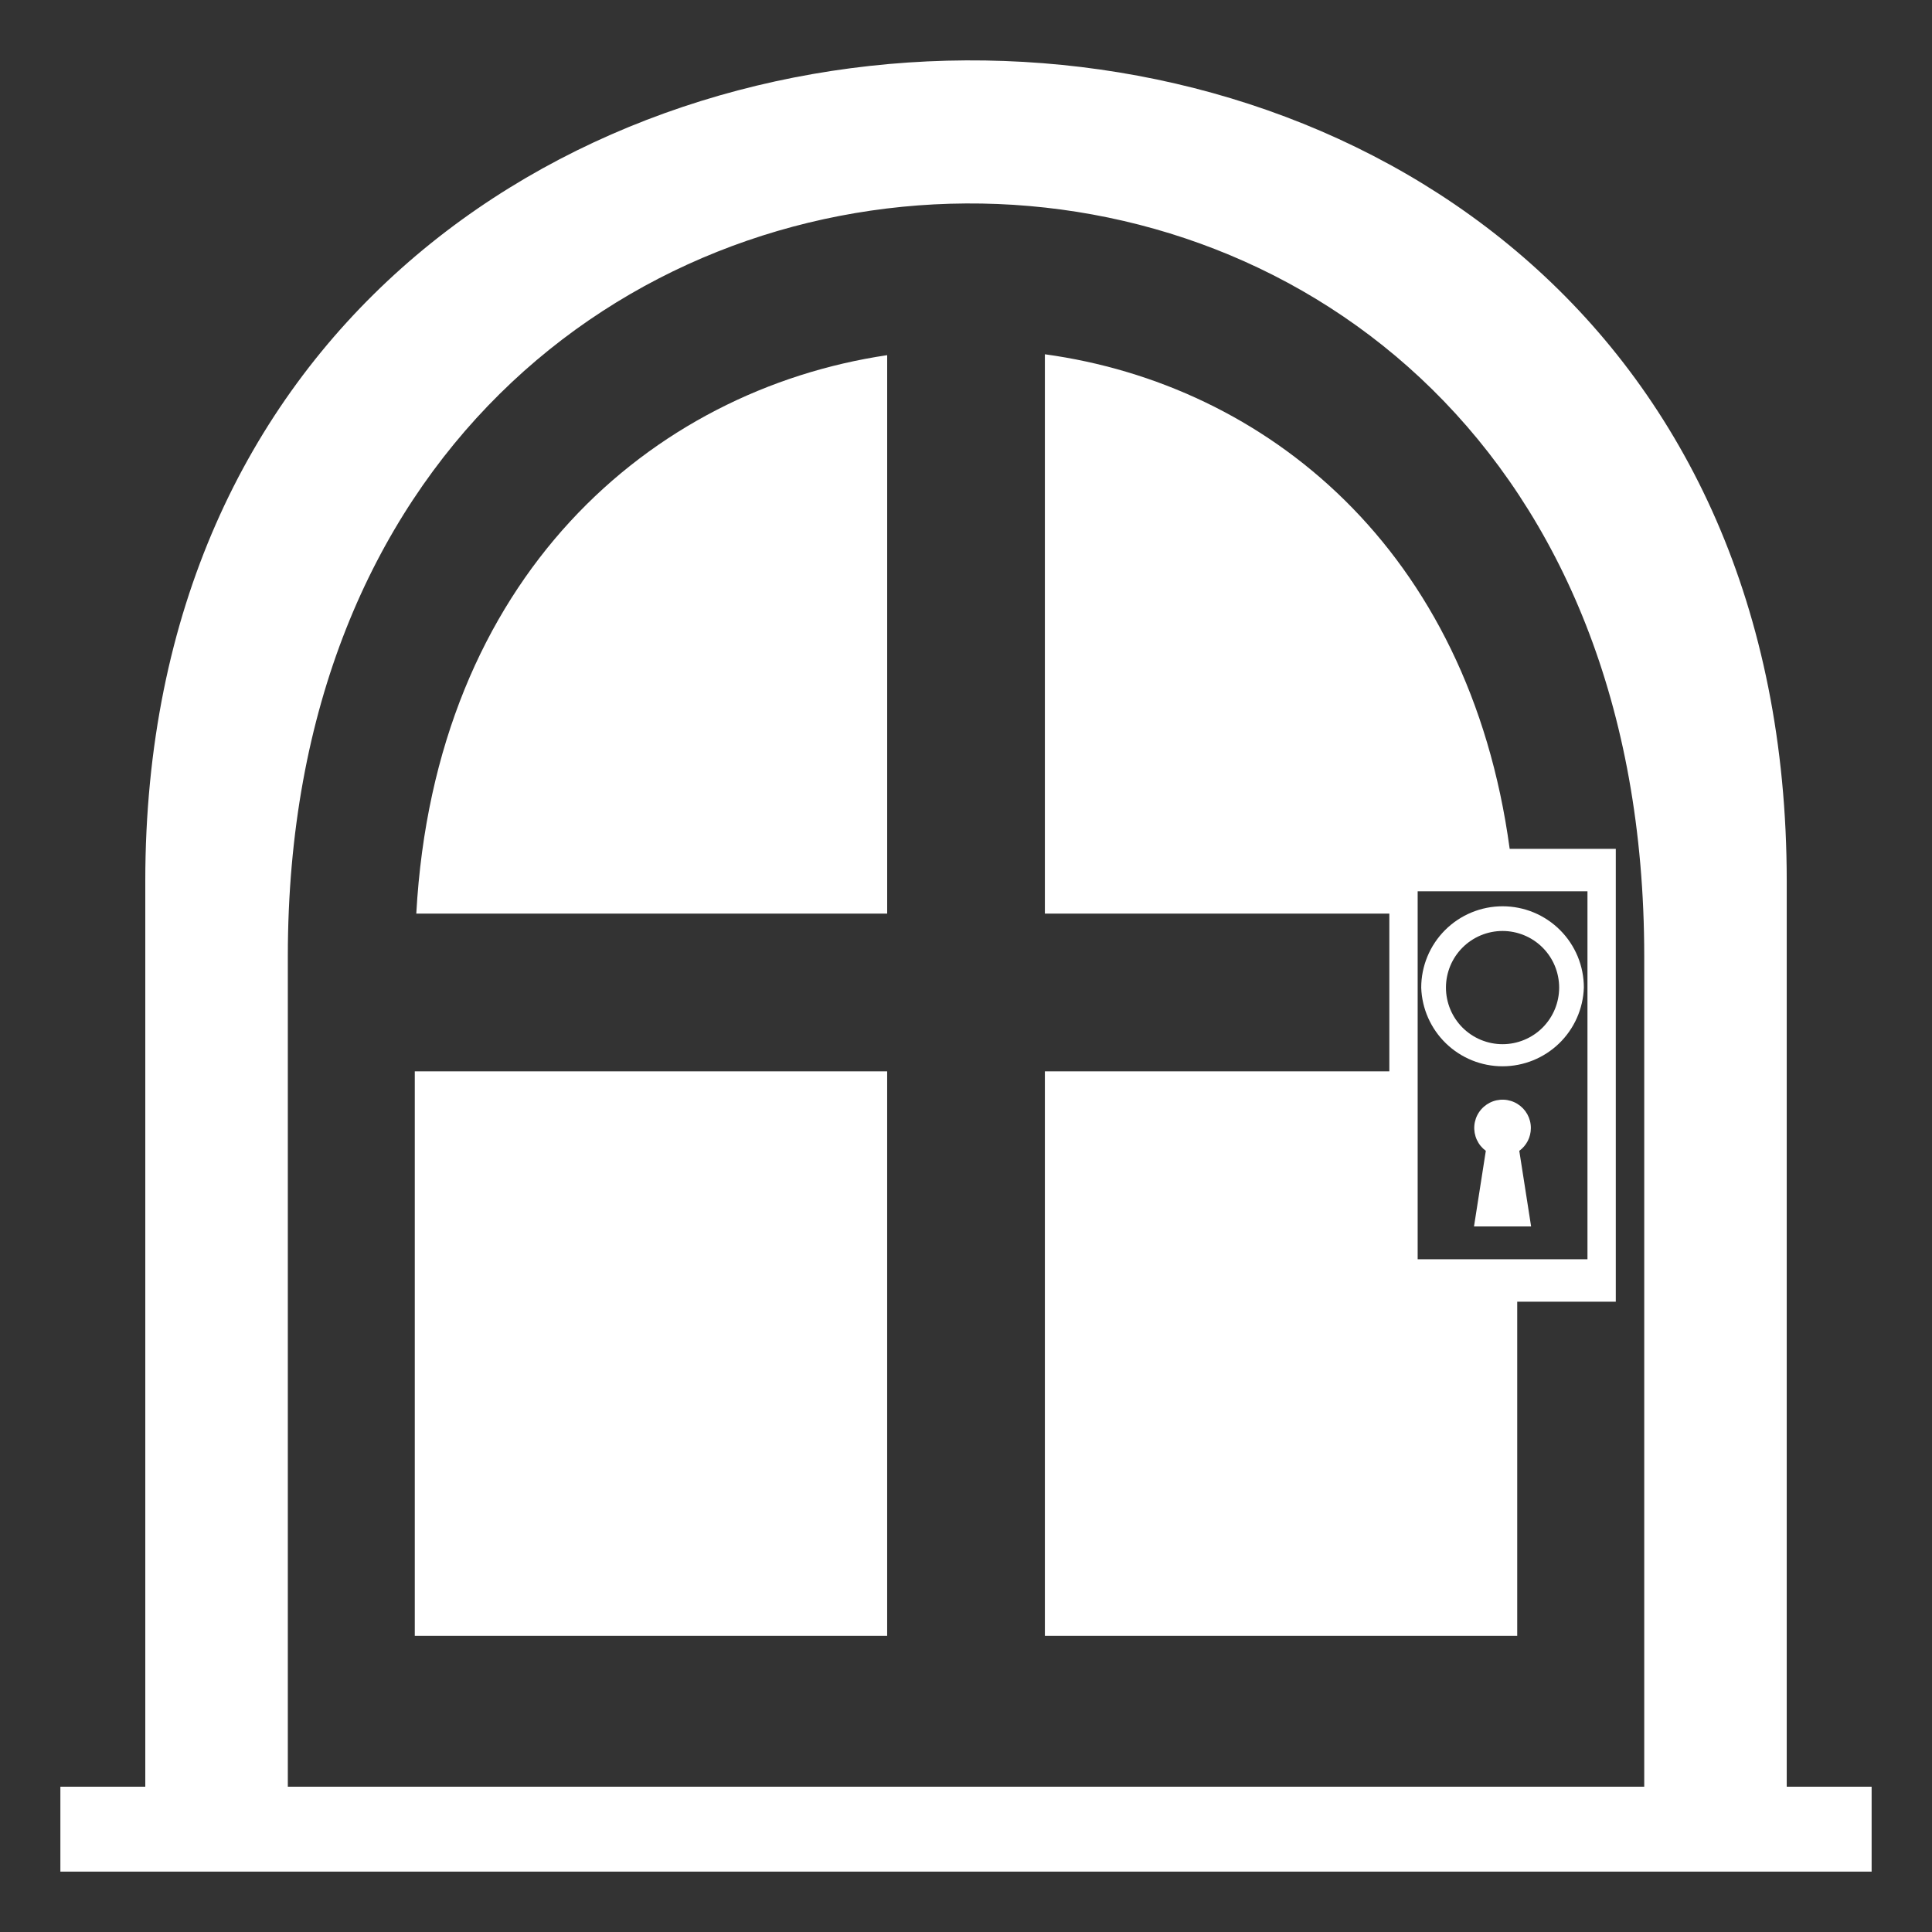 <svg width="100" height="100" viewBox="0 0 100 100" fill="none" xmlns="http://www.w3.org/2000/svg">
<rect x="0" y="0" width="100" height="100" fill="#333333" stroke="none"/>
<path d="M92.481 92.481V45.608C92.481 -11.475 7.52 -10.595 7.52 45.608V92.48H3.125V96.875H96.875V92.48L92.481 92.481ZM85.105 92.481H14.898V49.492C14.898 -2.053 85.105 -2.859 85.105 49.492V92.481Z" fill="white"/>
<path d="M21.547 47.289H45.92V18.383C33.7 20.198 22.508 29.889 21.547 47.289ZM21.469 55.453H45.919V84.672H21.469V55.453ZM54.083 18.337V47.289H71.912V55.453H54.083V84.672H78.531V67.375H83.633V43.937H78.141C76.037 28.4 65.513 19.905 54.083 18.337ZM73.378 46.134H82.167V65.178H73.378V46.134Z" fill="white"/>
<path d="M79.237 58.39C79.239 58.14 79.175 57.893 79.054 57.673C78.932 57.454 78.756 57.27 78.543 57.138C78.329 57.006 78.086 56.931 77.835 56.92C77.585 56.909 77.335 56.963 77.112 57.076C76.888 57.189 76.697 57.358 76.556 57.566C76.416 57.773 76.332 58.014 76.311 58.264C76.291 58.514 76.335 58.765 76.439 58.993C76.543 59.221 76.704 59.419 76.906 59.567L76.294 63.481H79.25L78.638 59.567C78.823 59.432 78.975 59.255 79.079 59.051C79.183 58.846 79.237 58.62 79.237 58.39ZM77.773 46.909C76.657 46.909 75.586 47.353 74.796 48.142C74.006 48.932 73.562 50.003 73.562 51.12C73.599 52.212 74.058 53.247 74.844 54.007C75.629 54.766 76.679 55.191 77.771 55.191C78.864 55.191 79.913 54.766 80.699 54.007C81.484 53.247 81.943 52.212 81.98 51.12C81.981 50.567 81.873 50.02 81.662 49.508C81.451 48.998 81.141 48.533 80.75 48.142C80.359 47.751 79.895 47.441 79.385 47.229C78.874 47.017 78.326 46.909 77.773 46.909ZM77.773 54.047C76.996 54.047 76.251 53.739 75.701 53.19C75.152 52.641 74.843 51.896 74.842 51.119C74.842 50.342 75.15 49.596 75.699 49.047C76.248 48.497 76.993 48.188 77.77 48.187C78.155 48.187 78.536 48.263 78.892 48.41C79.247 48.557 79.57 48.772 79.842 49.044C80.115 49.316 80.331 49.639 80.478 49.994C80.625 50.35 80.701 50.731 80.702 51.115C80.702 51.5 80.626 51.881 80.479 52.237C80.332 52.592 80.117 52.915 79.845 53.188C79.573 53.46 79.25 53.676 78.894 53.823C78.539 53.971 78.158 54.047 77.773 54.047Z" fill="white"/>
</svg>
